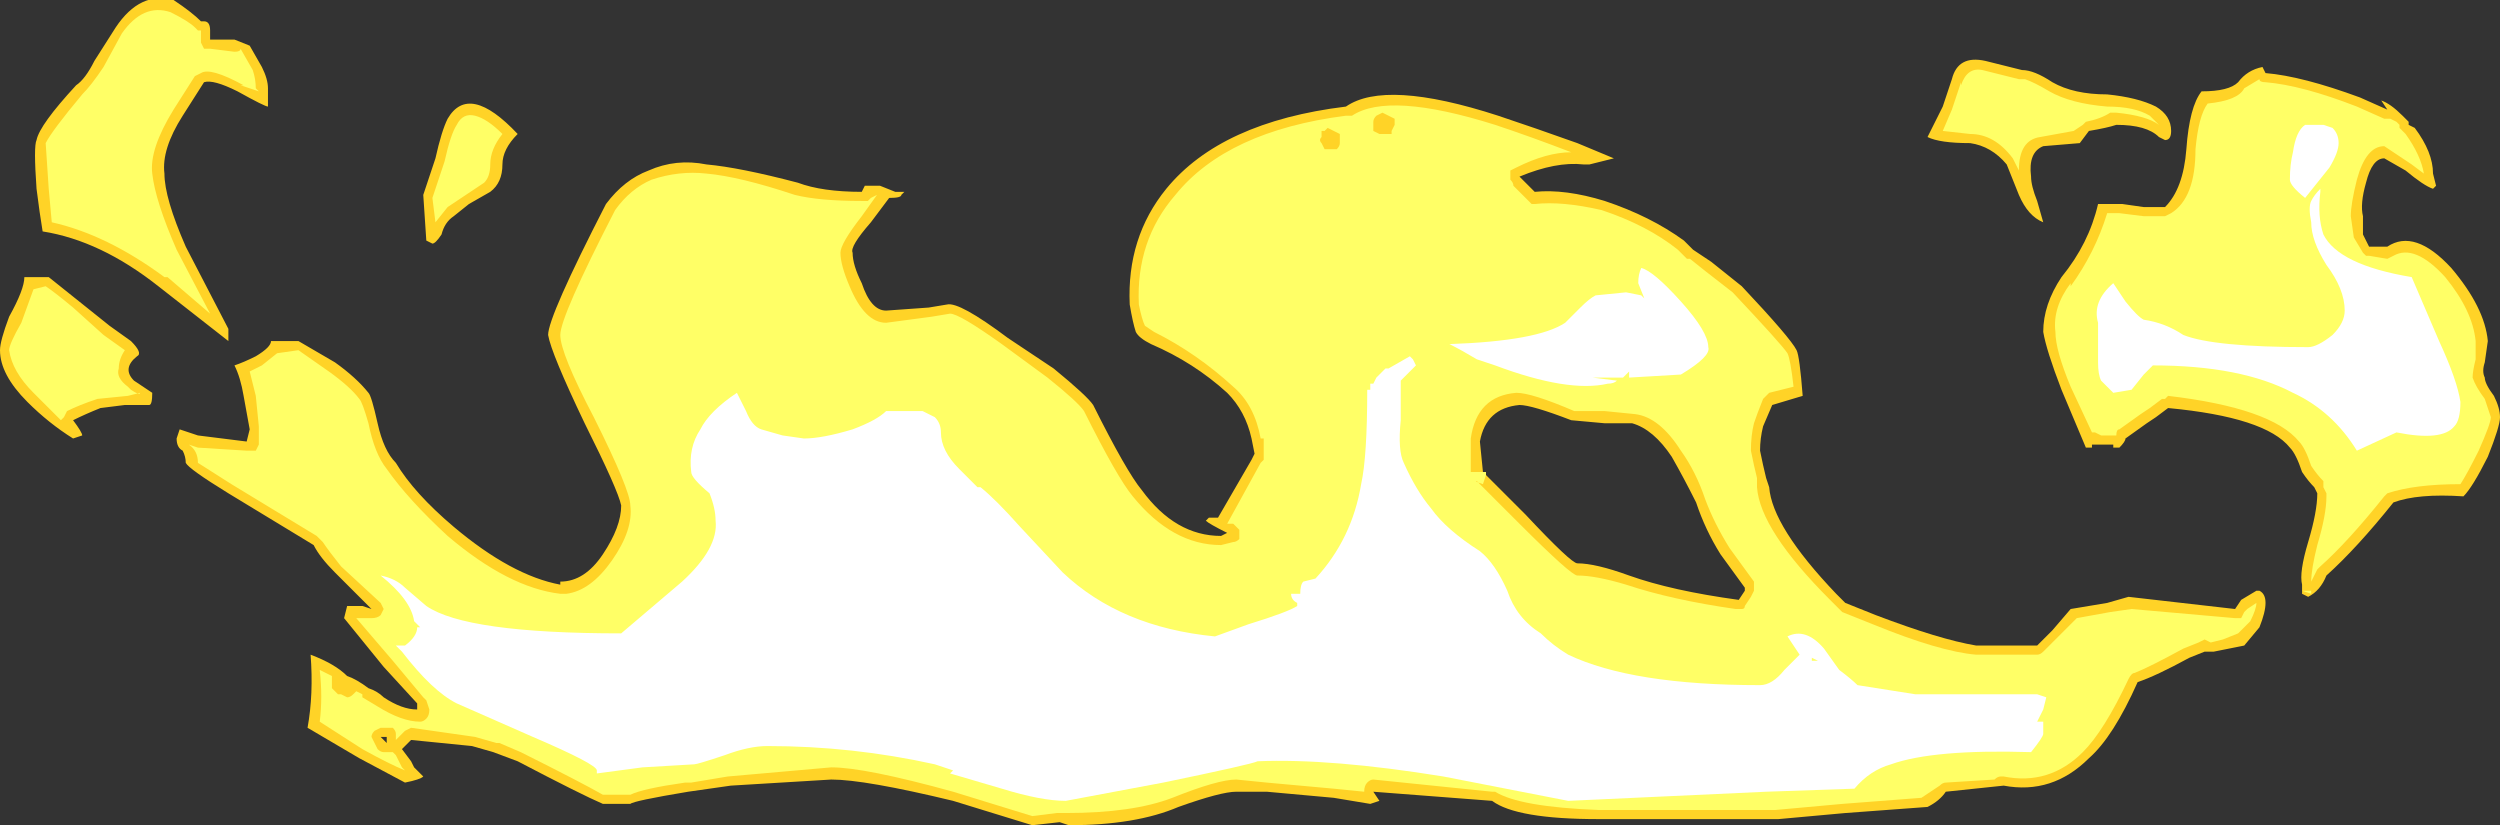 <?xml version="1.0" encoding="UTF-8" standalone="no"?>
<svg xmlns:ffdec="https://www.free-decompiler.com/flash" xmlns:xlink="http://www.w3.org/1999/xlink" ffdec:objectType="shape" height="13.55px" width="41.05px" xmlns="http://www.w3.org/2000/svg">
  <rect width="100%" height="100%" fill="#333333" stroke="none"/>
  <g transform="matrix(1.0, 0.0, 0.0, 1.0, 20.9, 12.75)">
    <path d="M-14.55 -0.65 L-14.65 -0.65 -14.55 -0.55 -14.55 -0.65 M-15.25 -1.5 L-15.25 -1.5 M-20.75 -7.55 Q-20.5 -8.0 -20.5 -8.2 L-20.1 -8.2 -19.1 -7.4 -18.75 -7.15 Q-18.55 -6.95 -18.65 -6.9 -18.9 -6.7 -18.7 -6.5 L-18.4 -6.3 Q-18.4 -6.1 -18.45 -6.1 L-18.85 -6.1 -19.25 -6.05 Q-19.5 -5.95 -19.7 -5.85 -19.55 -5.65 -19.55 -5.6 L-19.7 -5.55 Q-20.1 -5.8 -20.45 -6.15 -20.9 -6.6 -20.9 -7.0 -20.9 -7.15 -20.75 -7.55 M-12.4 -10.55 Q-12.65 -10.3 -12.65 -10.05 -12.65 -9.75 -12.85 -9.6 L-13.2 -9.4 -13.45 -9.2 Q-13.6 -9.1 -13.65 -8.9 -13.75 -8.75 -13.8 -8.75 L-13.9 -8.8 -13.95 -9.55 -13.75 -10.15 Q-13.65 -10.6 -13.55 -10.8 -13.2 -11.4 -12.4 -10.55 M-16.5 -11.1 L-16.5 -11.0 Q-16.55 -11.0 -17.0 -11.25 -17.4 -11.45 -17.55 -11.4 L-17.9 -10.85 Q-18.25 -10.3 -18.2 -9.9 -18.2 -9.5 -17.85 -8.7 L-17.15 -7.35 -17.15 -7.15 -18.3 -8.05 Q-19.25 -8.8 -20.2 -8.95 -20.25 -9.25 -20.3 -9.65 -20.35 -10.35 -20.3 -10.45 -20.25 -10.7 -19.65 -11.35 -19.5 -11.45 -19.35 -11.75 L-19.0 -12.3 Q-18.6 -12.9 -18.05 -12.75 -17.75 -12.55 -17.6 -12.4 L-17.55 -12.4 Q-17.45 -12.4 -17.45 -12.25 L-17.45 -12.1 -17.05 -12.1 -16.8 -12.0 -16.6 -11.65 Q-16.5 -11.45 -16.5 -11.3 L-16.5 -11.1 M18.3 -10.95 L18.2 -11.1 Q18.35 -11.05 18.55 -10.85 L18.65 -10.75 18.65 -10.7 18.75 -10.65 Q19.05 -10.25 19.05 -9.9 L19.1 -9.7 19.05 -9.65 Q18.9 -9.7 18.6 -9.95 L18.25 -10.15 Q18.05 -10.15 17.95 -9.75 17.85 -9.4 17.9 -9.2 L17.9 -8.9 18.0 -8.7 18.3 -8.7 Q18.75 -9.0 19.35 -8.35 19.9 -7.7 19.95 -7.15 L19.9 -6.8 Q19.85 -6.65 19.9 -6.55 19.9 -6.45 20.05 -6.25 20.15 -6.05 20.15 -5.9 20.15 -5.75 19.95 -5.25 19.7 -4.75 19.55 -4.6 18.8 -4.65 18.4 -4.5 17.8 -3.75 17.3 -3.3 17.2 -3.05 17.0 -2.95 L16.9 -3.0 16.9 -3.15 Q16.85 -3.35 17.0 -3.85 17.15 -4.35 17.15 -4.65 L17.1 -4.75 Q17.0 -4.85 16.9 -5.0 16.8 -5.3 16.7 -5.4 16.3 -5.9 14.7 -6.05 L14.5 -5.9 14.35 -5.8 14.0 -5.55 Q14.0 -5.5 13.9 -5.4 L13.8 -5.4 13.8 -5.45 13.45 -5.45 13.45 -5.4 13.35 -5.4 12.95 -6.35 Q12.7 -7.0 12.65 -7.3 12.65 -7.75 12.95 -8.2 13.4 -8.75 13.55 -9.4 L13.95 -9.4 14.3 -9.35 14.65 -9.35 Q14.95 -9.65 15.0 -10.3 15.05 -11.0 15.25 -11.25 15.7 -11.25 15.85 -11.4 16.0 -11.6 16.25 -11.65 L16.3 -11.55 Q16.9 -11.5 17.85 -11.15 L18.3 -10.95 M5.45 -5.8 L4.9 -5.85 Q4.25 -6.1 4.05 -6.1 3.5 -6.05 3.4 -5.5 L3.45 -5.0 4.15 -4.3 Q4.9 -3.5 5.0 -3.5 5.3 -3.5 5.85 -3.3 6.55 -3.05 7.65 -2.9 L7.75 -3.05 7.75 -3.1 7.35 -3.65 Q7.1 -4.05 6.95 -4.5 6.75 -4.9 6.55 -5.25 6.25 -5.7 5.9 -5.8 L5.45 -5.8 M1.8 -10.7 L1.8 -10.7 M10.75 -10.5 L11.0 -11.0 11.15 -11.45 Q11.25 -11.85 11.7 -11.75 L12.3 -11.6 Q12.5 -11.6 12.8 -11.4 13.15 -11.2 13.7 -11.2 14.2 -11.15 14.5 -11.0 14.75 -10.85 14.75 -10.6 14.75 -10.45 14.65 -10.45 L14.55 -10.5 Q14.35 -10.7 13.85 -10.7 13.7 -10.65 13.4 -10.6 L13.25 -10.4 12.65 -10.35 Q12.4 -10.25 12.45 -9.85 12.45 -9.7 12.55 -9.45 L12.65 -9.1 Q12.4 -9.2 12.25 -9.55 L12.05 -10.05 Q11.8 -10.35 11.45 -10.4 10.95 -10.4 10.75 -10.5 M6.9 -8.65 L7.2 -8.45 7.7 -8.05 Q8.5 -7.2 8.6 -7.0 8.65 -6.9 8.7 -6.25 L8.2 -6.1 8.05 -5.75 Q8.0 -5.55 8.0 -5.35 8.05 -5.1 8.1 -4.9 L8.15 -4.75 Q8.2 -4.1 9.25 -3.0 L9.4 -2.85 9.9 -2.65 Q10.95 -2.25 11.55 -2.15 L12.55 -2.15 12.8 -2.4 13.1 -2.75 13.7 -2.85 14.05 -2.95 15.8 -2.75 15.9 -2.9 16.15 -3.05 16.2 -3.05 Q16.3 -3.0 16.3 -2.85 16.3 -2.7 16.2 -2.45 L15.95 -2.15 15.45 -2.05 15.3 -2.05 15.05 -1.95 Q14.5 -1.65 14.2 -1.55 13.8 -0.65 13.4 -0.3 12.8 0.3 12.0 0.15 L11.05 0.25 Q10.95 0.4 10.75 0.5 L9.4 0.6 8.3 0.7 5.35 0.7 Q4.0 0.7 3.6 0.4 L1.65 0.25 1.75 0.4 1.6 0.45 1.0 0.35 -0.1 0.25 -0.6 0.25 Q-0.85 0.25 -1.55 0.5 -2.25 0.8 -3.35 0.8 L-3.5 0.75 -3.95 0.8 -5.25 0.4 Q-6.7 0.05 -7.25 0.05 L-8.9 0.15 -9.6 0.25 Q-10.5 0.4 -10.55 0.45 L-11.0 0.45 Q-11.35 0.3 -12.4 -0.25 L-12.8 -0.4 -13.15 -0.5 -14.15 -0.6 -14.3 -0.45 -14.15 -0.25 -14.1 -0.15 -13.95 0.0 Q-14.0 0.05 -14.25 0.1 L-15.0 -0.3 -15.85 -0.8 Q-15.75 -1.35 -15.8 -2.0 -15.4 -1.85 -15.2 -1.65 -15.05 -1.6 -14.85 -1.45 -14.7 -1.4 -14.6 -1.3 -14.3 -1.1 -14.05 -1.1 L-14.05 -1.2 -14.6 -1.8 -15.25 -2.6 -15.2 -2.8 -14.95 -2.8 -14.8 -2.75 -15.4 -3.35 Q-15.65 -3.6 -15.75 -3.8 L-17.15 -4.65 Q-17.8 -5.05 -17.85 -5.15 -17.85 -5.25 -17.9 -5.35 -18.0 -5.4 -18.0 -5.55 L-17.95 -5.7 -17.65 -5.6 -16.85 -5.5 -16.8 -5.7 -16.9 -6.25 Q-16.95 -6.55 -17.05 -6.75 -16.9 -6.8 -16.7 -6.9 -16.45 -7.05 -16.45 -7.15 L-16.0 -7.15 -15.4 -6.8 Q-15.05 -6.55 -14.85 -6.3 -14.8 -6.25 -14.7 -5.8 -14.6 -5.35 -14.4 -5.15 -14.1 -4.65 -13.45 -4.1 -12.5 -3.3 -11.7 -3.15 L-11.7 -3.2 Q-11.3 -3.2 -11.0 -3.65 -10.7 -4.1 -10.7 -4.45 -10.75 -4.7 -11.3 -5.8 -11.85 -6.95 -11.9 -7.25 -11.9 -7.55 -10.95 -9.4 -10.65 -9.8 -10.25 -9.95 -9.8 -10.15 -9.3 -10.05 -8.75 -10.0 -7.8 -9.75 -7.4 -9.6 -6.75 -9.6 L-6.7 -9.7 -6.45 -9.7 -6.2 -9.6 -6.05 -9.6 -6.1 -9.55 Q-6.1 -9.5 -6.3 -9.5 L-6.6 -9.1 Q-6.95 -8.7 -6.9 -8.6 -6.9 -8.4 -6.75 -8.1 -6.6 -7.65 -6.35 -7.65 L-5.65 -7.7 -5.35 -7.75 Q-5.15 -7.8 -4.35 -7.2 L-3.6 -6.7 Q-3.05 -6.25 -2.95 -6.1 -2.4 -5.0 -2.15 -4.7 -1.6 -3.95 -0.85 -3.95 L-0.75 -4.0 Q-1.05 -4.15 -1.1 -4.2 L-1.05 -4.25 -0.9 -4.25 -0.35 -5.2 -0.3 -5.3 -0.35 -5.55 Q-0.45 -6.0 -0.75 -6.3 -1.3 -6.8 -2.0 -7.1 -2.2 -7.2 -2.25 -7.3 -2.3 -7.45 -2.35 -7.75 -2.4 -8.85 -1.75 -9.65 -0.85 -10.75 1.2 -11.0 1.85 -11.45 3.7 -10.85 4.3 -10.65 5.0 -10.4 L5.6 -10.15 5.2 -10.05 5.1 -10.05 Q4.65 -10.1 4.05 -9.85 L4.3 -9.6 Q4.8 -9.65 5.45 -9.45 6.2 -9.2 6.75 -8.8 L6.9 -8.65" fill="#ffd327" fill-rule="evenodd" stroke="none"/>
    <path d="M18.35 -10.8 L18.45 -10.75 18.5 -10.7 18.5 -10.65 18.6 -10.55 Q18.85 -10.2 18.9 -9.9 L18.7 -10.05 18.25 -10.35 Q17.95 -10.35 17.8 -9.8 17.7 -9.4 17.7 -9.2 L17.75 -8.85 17.9 -8.6 17.95 -8.55 18.0 -8.55 18.3 -8.5 18.4 -8.55 Q18.75 -8.75 19.25 -8.2 19.7 -7.65 19.75 -7.15 L19.75 -6.85 Q19.7 -6.65 19.7 -6.55 19.75 -6.4 19.9 -6.2 19.95 -6.05 20.0 -5.9 20.0 -5.8 19.8 -5.35 19.6 -4.95 19.5 -4.8 18.75 -4.8 18.3 -4.65 L18.25 -4.6 Q17.65 -3.85 17.2 -3.45 L17.15 -3.4 17.05 -3.2 Q17.05 -3.4 17.15 -3.8 17.3 -4.3 17.3 -4.6 L17.3 -4.65 17.25 -4.75 17.25 -4.85 Q17.15 -4.95 17.05 -5.1 16.95 -5.4 16.85 -5.5 16.4 -6.05 14.7 -6.25 L14.65 -6.2 14.6 -6.2 14.4 -6.05 14.25 -5.95 13.9 -5.7 Q13.85 -5.7 13.85 -5.6 L13.6 -5.6 13.5 -5.65 13.45 -5.65 13.1 -6.4 Q12.85 -7.0 12.85 -7.3 12.8 -7.7 13.1 -8.1 L13.1 -8.05 Q13.5 -8.6 13.7 -9.25 L13.9 -9.25 14.3 -9.2 14.65 -9.2 14.75 -9.25 Q15.15 -9.5 15.15 -10.3 15.2 -10.85 15.35 -11.05 15.85 -11.1 15.95 -11.3 L16.2 -11.45 Q16.2 -11.4 16.3 -11.4 16.9 -11.35 17.8 -11.0 L18.25 -10.8 18.35 -10.8 M5.45 -6.0 L4.95 -6.0 Q4.25 -6.3 4.0 -6.3 3.35 -6.25 3.25 -5.55 L3.25 -5.0 3.5 -5.0 3.5 -4.95 3.45 -4.8 Q3.3 -4.85 3.35 -4.85 L4.05 -4.15 Q4.9 -3.3 5.0 -3.3 5.3 -3.3 5.8 -3.15 6.55 -2.9 7.6 -2.75 L7.7 -2.75 Q7.75 -2.75 7.75 -2.8 L7.85 -2.95 7.9 -3.05 7.9 -3.2 7.5 -3.75 Q7.25 -4.15 7.1 -4.55 6.95 -5.0 6.7 -5.35 6.35 -5.9 5.95 -5.95 L5.45 -6.0 M2.0 -10.7 L2.0 -10.8 1.8 -10.9 1.7 -10.85 Q1.65 -10.8 1.65 -10.75 L1.65 -10.6 1.75 -10.55 1.95 -10.55 1.95 -10.6 2.0 -10.7 M1.0 -10.6 L0.9 -10.65 0.85 -10.6 0.8 -10.6 0.8 -10.5 Q0.75 -10.45 0.8 -10.4 L0.85 -10.3 1.05 -10.3 Q1.1 -10.35 1.1 -10.4 L1.1 -10.55 1.0 -10.6 M7.1 -8.3 L7.55 -7.95 Q8.35 -7.1 8.45 -6.95 8.5 -6.85 8.55 -6.4 L8.15 -6.3 8.05 -6.2 Q7.95 -5.95 7.9 -5.8 7.85 -5.6 7.85 -5.35 7.9 -5.1 7.95 -4.9 L7.95 -4.75 Q8.0 -4.05 9.15 -2.9 L9.35 -2.7 9.85 -2.5 Q10.95 -2.05 11.55 -2.0 L12.55 -2.0 Q12.6 -2.0 12.65 -2.05 L13.2 -2.6 13.75 -2.7 14.1 -2.75 15.8 -2.6 15.9 -2.6 15.95 -2.7 16.0 -2.75 16.15 -2.85 Q16.15 -2.75 16.05 -2.55 L15.85 -2.35 15.6 -2.25 15.4 -2.2 15.3 -2.25 15.2 -2.2 14.95 -2.1 Q14.4 -1.8 14.15 -1.7 14.1 -1.7 14.05 -1.6 13.65 -0.75 13.3 -0.4 12.75 0.15 12.0 0.0 L11.95 0.0 Q11.9 0.0 11.85 0.05 L11.05 0.1 Q11.0 0.1 10.95 0.15 L10.65 0.35 9.35 0.45 8.25 0.55 5.35 0.55 Q4.05 0.5 3.65 0.25 L3.6 0.25 1.65 0.05 Q1.6 0.05 1.55 0.1 1.5 0.15 1.5 0.25 L1.0 0.2 -0.1 0.1 -0.6 0.05 Q-0.9 0.05 -1.65 0.35 -2.3 0.6 -3.4 0.6 L-3.55 0.6 -3.95 0.65 -5.25 0.25 Q-6.7 -0.15 -7.25 -0.15 L-8.95 0.0 -9.55 0.1 -9.65 0.1 Q-10.35 0.2 -10.55 0.3 L-11.0 0.3 Q-11.35 0.1 -12.35 -0.4 L-12.7 -0.55 -12.75 -0.55 -13.1 -0.65 -14.15 -0.8 -14.25 -0.75 -14.4 -0.6 -14.4 -0.7 Q-14.4 -0.75 -14.45 -0.8 L-14.65 -0.8 -14.75 -0.75 Q-14.8 -0.7 -14.8 -0.65 L-14.7 -0.45 Q-14.65 -0.4 -14.6 -0.4 L-14.45 -0.4 -14.4 -0.35 -14.3 -0.15 -14.25 -0.1 Q-14.5 -0.2 -14.95 -0.45 L-15.65 -0.9 Q-15.6 -1.3 -15.65 -1.75 L-15.45 -1.65 -15.45 -1.45 -15.35 -1.35 -15.3 -1.35 -15.2 -1.3 Q-15.15 -1.3 -15.1 -1.35 L-15.05 -1.4 -14.95 -1.35 -14.95 -1.3 -14.7 -1.15 Q-14.3 -0.9 -14.0 -0.9 -13.95 -0.9 -13.9 -0.95 -13.85 -1.0 -13.85 -1.1 L-13.9 -1.25 -13.95 -1.3 -14.45 -1.9 -15.05 -2.6 -14.8 -2.6 Q-14.7 -2.6 -14.65 -2.65 L-14.6 -2.75 -14.65 -2.85 -15.3 -3.45 Q-15.5 -3.7 -15.6 -3.85 L-15.7 -3.95 -17.1 -4.8 -17.65 -5.15 Q-17.65 -5.35 -17.8 -5.45 L-17.65 -5.4 -16.85 -5.35 -16.7 -5.35 -16.65 -5.45 -16.65 -5.75 -16.7 -6.25 -16.8 -6.65 -16.6 -6.75 -16.35 -6.95 -16.0 -7.0 -15.5 -6.65 Q-15.15 -6.4 -15.0 -6.2 -14.95 -6.15 -14.85 -5.8 -14.75 -5.3 -14.55 -5.05 -14.2 -4.55 -13.55 -3.95 -12.55 -3.1 -11.7 -3.0 L-11.6 -3.0 Q-11.2 -3.05 -10.85 -3.55 -10.5 -4.05 -10.55 -4.45 -10.55 -4.7 -11.15 -5.9 -11.7 -6.95 -11.7 -7.25 -11.7 -7.55 -10.8 -9.3 -10.55 -9.65 -10.2 -9.8 -9.75 -9.95 -9.3 -9.9 -8.75 -9.85 -7.85 -9.55 -7.45 -9.45 -6.75 -9.45 L-6.65 -9.45 -6.6 -9.5 -6.5 -9.55 -6.75 -9.2 Q-7.1 -8.75 -7.1 -8.6 -7.1 -8.4 -6.95 -8.05 -6.7 -7.45 -6.35 -7.45 L-5.6 -7.55 -5.3 -7.6 Q-5.15 -7.6 -4.45 -7.1 L-3.7 -6.55 Q-3.2 -6.15 -3.1 -6.0 -2.55 -4.9 -2.3 -4.6 -1.65 -3.8 -0.85 -3.8 L-0.65 -3.85 Q-0.6 -3.85 -0.55 -3.9 -0.55 -4.0 -0.55 -4.05 L-0.65 -4.15 -0.75 -4.15 -0.2 -5.15 -0.15 -5.2 -0.15 -5.55 -0.2 -5.55 Q-0.3 -6.1 -0.65 -6.4 -1.25 -6.95 -1.95 -7.3 L-2.1 -7.4 Q-2.15 -7.5 -2.2 -7.75 -2.25 -8.8 -1.6 -9.55 -0.75 -10.6 1.2 -10.85 L1.3 -10.85 Q1.9 -11.25 3.65 -10.7 4.25 -10.5 4.9 -10.25 4.5 -10.25 4.0 -10.0 L3.9 -9.95 3.9 -9.8 Q3.95 -9.75 3.95 -9.7 L4.25 -9.4 4.3 -9.4 Q4.75 -9.45 5.4 -9.3 6.15 -9.05 6.65 -8.65 L6.8 -8.5 6.85 -8.5 7.1 -8.3 M11.3 -11.4 L11.3 -11.35 Q11.4 -11.65 11.65 -11.6 L12.25 -11.45 12.35 -11.45 Q12.5 -11.4 12.75 -11.25 13.1 -11.05 13.7 -11.0 14.15 -11.0 14.4 -10.85 L14.55 -10.7 Q14.35 -10.85 13.85 -10.9 L13.75 -10.9 Q13.6 -10.8 13.35 -10.75 L13.3 -10.7 13.15 -10.6 12.6 -10.5 Q12.25 -10.45 12.25 -9.95 L12.15 -10.15 Q11.85 -10.55 11.45 -10.55 L11.0 -10.6 11.15 -10.95 11.3 -11.4 M16.9 -3.05 L17.05 -3.05 17.05 -3.0 16.9 -3.05 M-20.55 -7.45 L-20.35 -8.0 -20.15 -8.05 Q-20.0 -7.95 -19.7 -7.7 L-19.2 -7.25 -18.85 -7.0 Q-18.95 -6.85 -18.95 -6.7 -19.0 -6.55 -18.8 -6.4 L-18.75 -6.35 Q-18.6 -6.25 -18.6 -6.3 L-18.8 -6.25 -19.3 -6.2 Q-19.6 -6.1 -19.8 -6.0 L-19.85 -5.9 -19.9 -5.85 -20.35 -6.3 Q-20.7 -6.65 -20.75 -7.0 -20.75 -7.1 -20.55 -7.45 M-17.05 -11.9 Q-16.95 -11.9 -16.95 -11.95 L-16.75 -11.6 Q-16.7 -11.45 -16.7 -11.3 L-16.65 -11.25 -16.95 -11.35 -16.9 -11.35 Q-17.45 -11.65 -17.6 -11.55 L-17.7 -11.5 -18.05 -10.95 Q-18.45 -10.3 -18.4 -9.9 -18.35 -9.45 -18.0 -8.65 L-17.45 -7.6 -18.15 -8.2 -18.2 -8.2 Q-19.15 -8.9 -20.05 -9.1 L-20.1 -9.65 -20.15 -10.4 Q-20.05 -10.6 -19.55 -11.2 -19.4 -11.35 -19.2 -11.65 L-18.9 -12.2 Q-18.55 -12.7 -18.1 -12.55 -17.8 -12.4 -17.7 -12.3 L-17.65 -12.25 -17.6 -12.25 -17.6 -12.05 -17.55 -11.95 -17.45 -11.95 -17.05 -11.9 M-13.4 -10.7 Q-13.3 -10.9 -13.1 -10.85 -12.9 -10.8 -12.65 -10.55 -12.85 -10.3 -12.85 -10.05 -12.85 -9.85 -12.95 -9.75 L-13.55 -9.35 -13.75 -9.1 -13.8 -9.5 -13.6 -10.1 Q-13.5 -10.55 -13.4 -10.7" fill="#ffff66" fill-rule="evenodd" stroke="none"/>
    <path d="M17.4 -10.65 Q17.5 -10.55 17.5 -10.4 17.5 -10.25 17.35 -10.0 L16.95 -9.5 Q16.7 -9.7 16.7 -9.8 16.7 -10.05 16.75 -10.25 16.8 -10.6 16.95 -10.7 L17.25 -10.7 17.4 -10.65 M18.7 -8.2 L19.15 -7.15 Q19.45 -6.5 19.5 -6.15 19.5 -5.85 19.4 -5.75 19.2 -5.5 18.45 -5.65 L17.8 -5.35 Q17.4 -6.0 16.75 -6.3 15.9 -6.75 14.45 -6.75 L14.3 -6.6 14.1 -6.35 13.8 -6.3 13.6 -6.5 Q13.55 -6.6 13.55 -6.8 L13.55 -7.45 Q13.45 -7.8 13.8 -8.1 L14.0 -7.8 Q14.2 -7.55 14.3 -7.5 14.65 -7.45 14.95 -7.25 15.45 -7.05 17.0 -7.05 17.15 -7.05 17.4 -7.25 17.6 -7.45 17.6 -7.65 17.6 -8.0 17.3 -8.4 17.05 -8.8 17.05 -9.1 17.0 -9.35 17.05 -9.45 17.1 -9.55 17.2 -9.65 L17.2 -9.6 Q17.15 -9.2 17.25 -8.9 17.5 -8.4 18.7 -8.2 M8.75 -1.65 L8.75 -1.65 M8.85 -1.9 L8.95 -1.9 8.85 -1.95 8.85 -1.9 M2.3 -6.85 L2.35 -6.75 2.1 -6.5 2.1 -5.85 Q2.05 -5.35 2.15 -5.15 2.35 -4.7 2.6 -4.4 2.85 -4.05 3.4 -3.7 3.65 -3.5 3.85 -3.05 4.0 -2.6 4.4 -2.35 4.6 -2.15 4.85 -2.0 5.9 -1.5 8.0 -1.5 8.2 -1.5 8.4 -1.75 L8.65 -2.0 8.45 -2.3 Q8.75 -2.45 9.05 -2.1 L9.3 -1.75 Q9.5 -1.6 9.6 -1.5 L10.55 -1.35 Q11.35 -1.35 12.55 -1.35 L12.7 -1.3 12.65 -1.1 12.55 -0.9 12.65 -0.9 12.65 -0.7 Q12.65 -0.65 12.45 -0.4 10.85 -0.45 10.15 -0.2 9.8 -0.1 9.55 0.2 L8.1 0.25 4.85 0.4 2.8 0.0 Q0.95 -0.3 -0.25 -0.25 -0.35 -0.2 -1.8 0.1 L-3.4 0.4 Q-3.8 0.4 -4.45 0.2 L-5.3 -0.05 -5.25 -0.1 -5.55 -0.2 Q-6.9 -0.5 -8.3 -0.5 -8.6 -0.5 -9.0 -0.35 -9.45 -0.2 -9.5 -0.2 L-10.35 -0.15 -11.1 -0.05 -11.1 -0.1 Q-11.1 -0.2 -12.15 -0.65 L-13.4 -1.2 Q-13.8 -1.4 -14.3 -2.05 L-14.4 -2.15 -14.25 -2.15 Q-14.05 -2.3 -14.05 -2.45 L-14.0 -2.45 -14.1 -2.55 Q-14.15 -2.9 -14.65 -3.3 -14.4 -3.25 -14.25 -3.1 L-13.9 -2.8 Q-13.25 -2.35 -10.7 -2.35 L-9.7 -3.2 Q-9.1 -3.75 -9.15 -4.2 -9.15 -4.4 -9.25 -4.65 -9.55 -4.9 -9.55 -5.0 -9.6 -5.4 -9.4 -5.7 -9.25 -6.0 -8.8 -6.3 L-8.65 -6.0 Q-8.55 -5.75 -8.4 -5.7 L-8.05 -5.6 -7.7 -5.55 Q-7.4 -5.55 -6.9 -5.7 -6.5 -5.85 -6.35 -6.0 L-5.75 -6.0 -5.55 -5.9 Q-5.45 -5.8 -5.45 -5.65 -5.45 -5.35 -5.15 -5.05 L-4.85 -4.75 -4.8 -4.75 Q-4.55 -4.55 -4.15 -4.1 L-3.45 -3.35 Q-2.5 -2.45 -0.95 -2.3 L-0.4 -2.5 Q0.25 -2.7 0.4 -2.8 L0.4 -2.85 Q0.3 -2.9 0.3 -3.0 L0.45 -3.0 Q0.45 -3.15 0.5 -3.2 L0.7 -3.25 Q1.3 -3.9 1.45 -4.8 1.55 -5.25 1.55 -6.35 L1.6 -6.35 1.6 -6.45 1.65 -6.45 1.7 -6.55 1.85 -6.7 1.9 -6.7 2.25 -6.9 2.3 -6.85 M6.1 -7.85 L6.0 -8.1 Q6.0 -8.25 6.05 -8.35 6.25 -8.3 6.7 -7.8 7.15 -7.3 7.15 -7.05 7.2 -6.9 6.7 -6.6 L5.85 -6.55 5.85 -6.65 5.75 -6.55 5.25 -6.55 5.65 -6.5 Q5.6 -6.45 5.5 -6.45 4.85 -6.3 3.65 -6.75 L3.35 -6.85 Q3.1 -7.0 2.9 -7.1 4.35 -7.15 4.8 -7.45 L5.05 -7.7 Q5.2 -7.85 5.3 -7.9 L5.8 -7.95 6.05 -7.9 6.1 -7.85" fill="#ffffff" fill-rule="evenodd" stroke="none"/>
  </g>
</svg>
